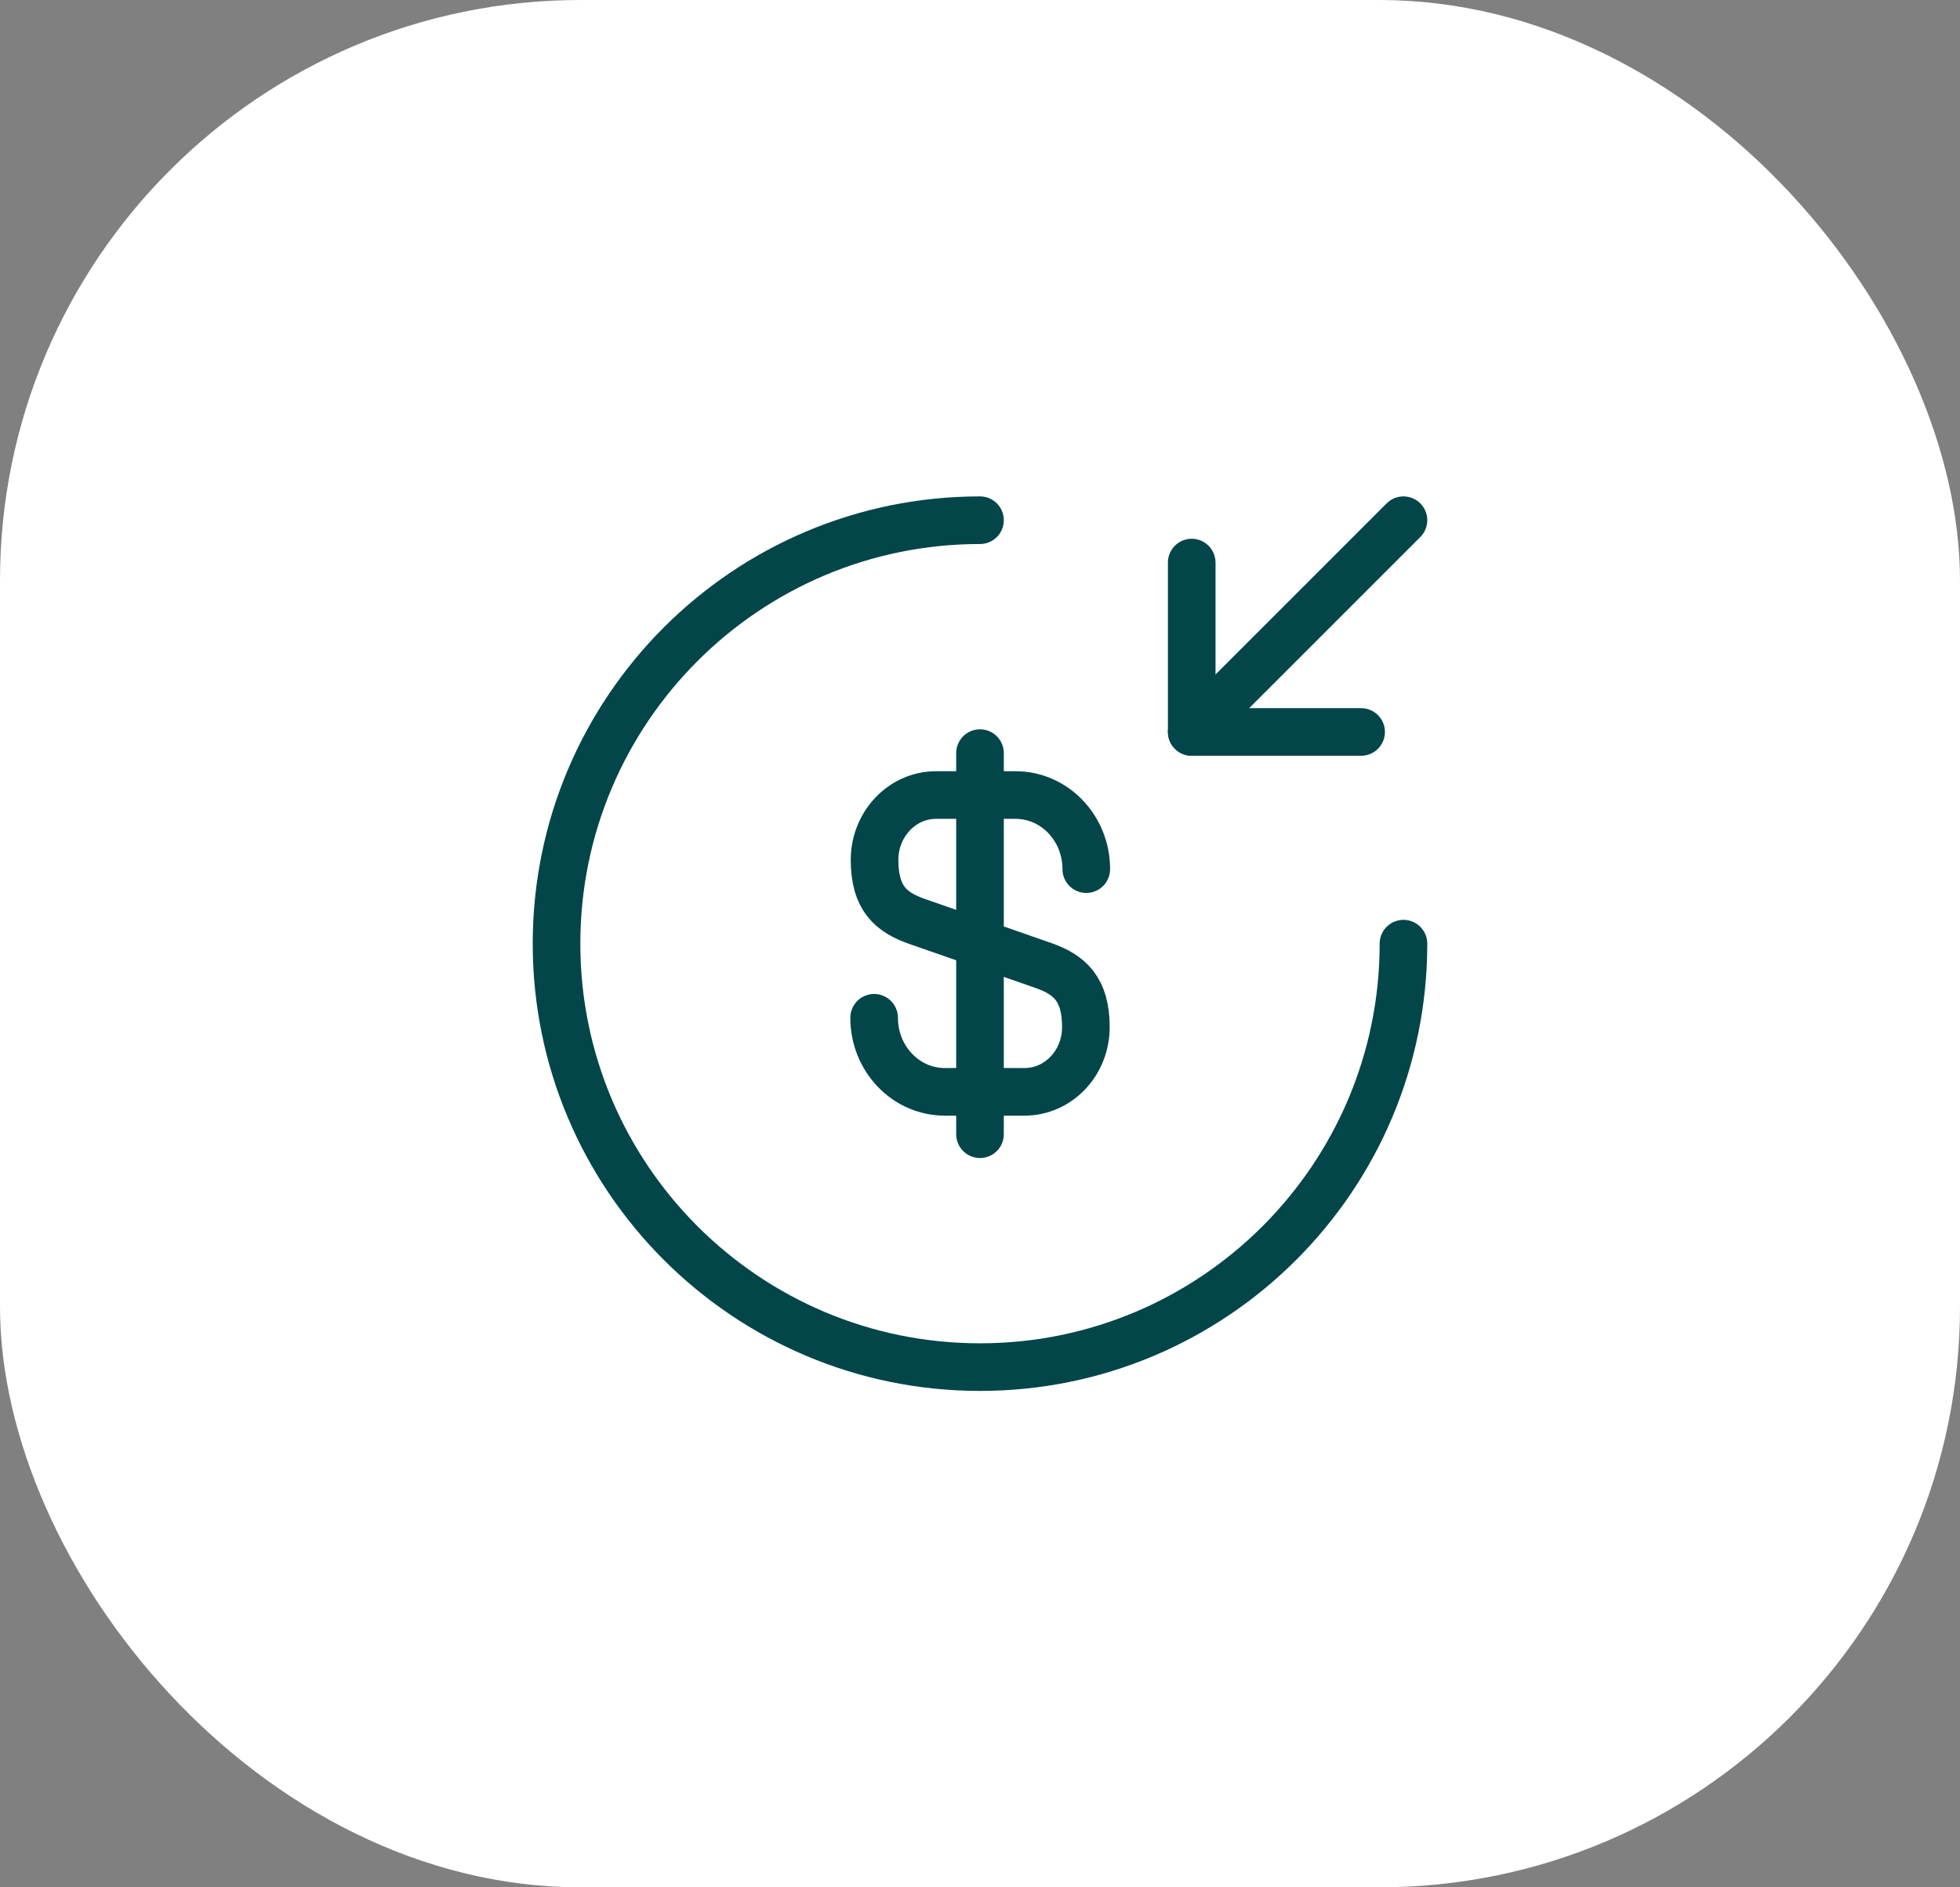 <svg width="54" height="52" viewBox="0 0 54 52" fill="none" xmlns="http://www.w3.org/2000/svg">
<rect x="0" y="0" width="54" height="52" fill="#808080" stroke="none"/>
<rect width="54" height="52" rx="16" fill="white"/>
<path d="M24.083 28.042C24.083 29.173 24.958 30.083 26.032 30.083H28.225C29.158 30.083 29.917 29.29 29.917 28.298C29.917 27.237 29.45 26.852 28.762 26.607L25.25 25.382C24.562 25.137 24.095 24.763 24.095 23.69C24.095 22.71 24.853 21.905 25.787 21.905H27.98C29.053 21.905 29.928 22.815 29.928 23.947" stroke="#03464A" stroke-width="1.312" stroke-linecap="round" stroke-linejoin="round"/>
<path d="M27 20.75V31.25" stroke="#03464A" stroke-width="1.312" stroke-linecap="round" stroke-linejoin="round"/>
<path d="M38.667 26C38.667 32.44 33.44 37.667 27 37.667C20.56 37.667 15.333 32.44 15.333 26C15.333 19.56 20.56 14.333 27 14.333" stroke="#03464A" stroke-width="1.312" stroke-linecap="round" stroke-linejoin="round"/>
<path d="M32.833 15.5V20.167H37.5" stroke="#03464A" stroke-width="1.312" stroke-linecap="round" stroke-linejoin="round"/>
<path d="M38.667 14.333L32.833 20.167" stroke="#03464A" stroke-width="1.312" stroke-linecap="round" stroke-linejoin="round"/>
</svg>
